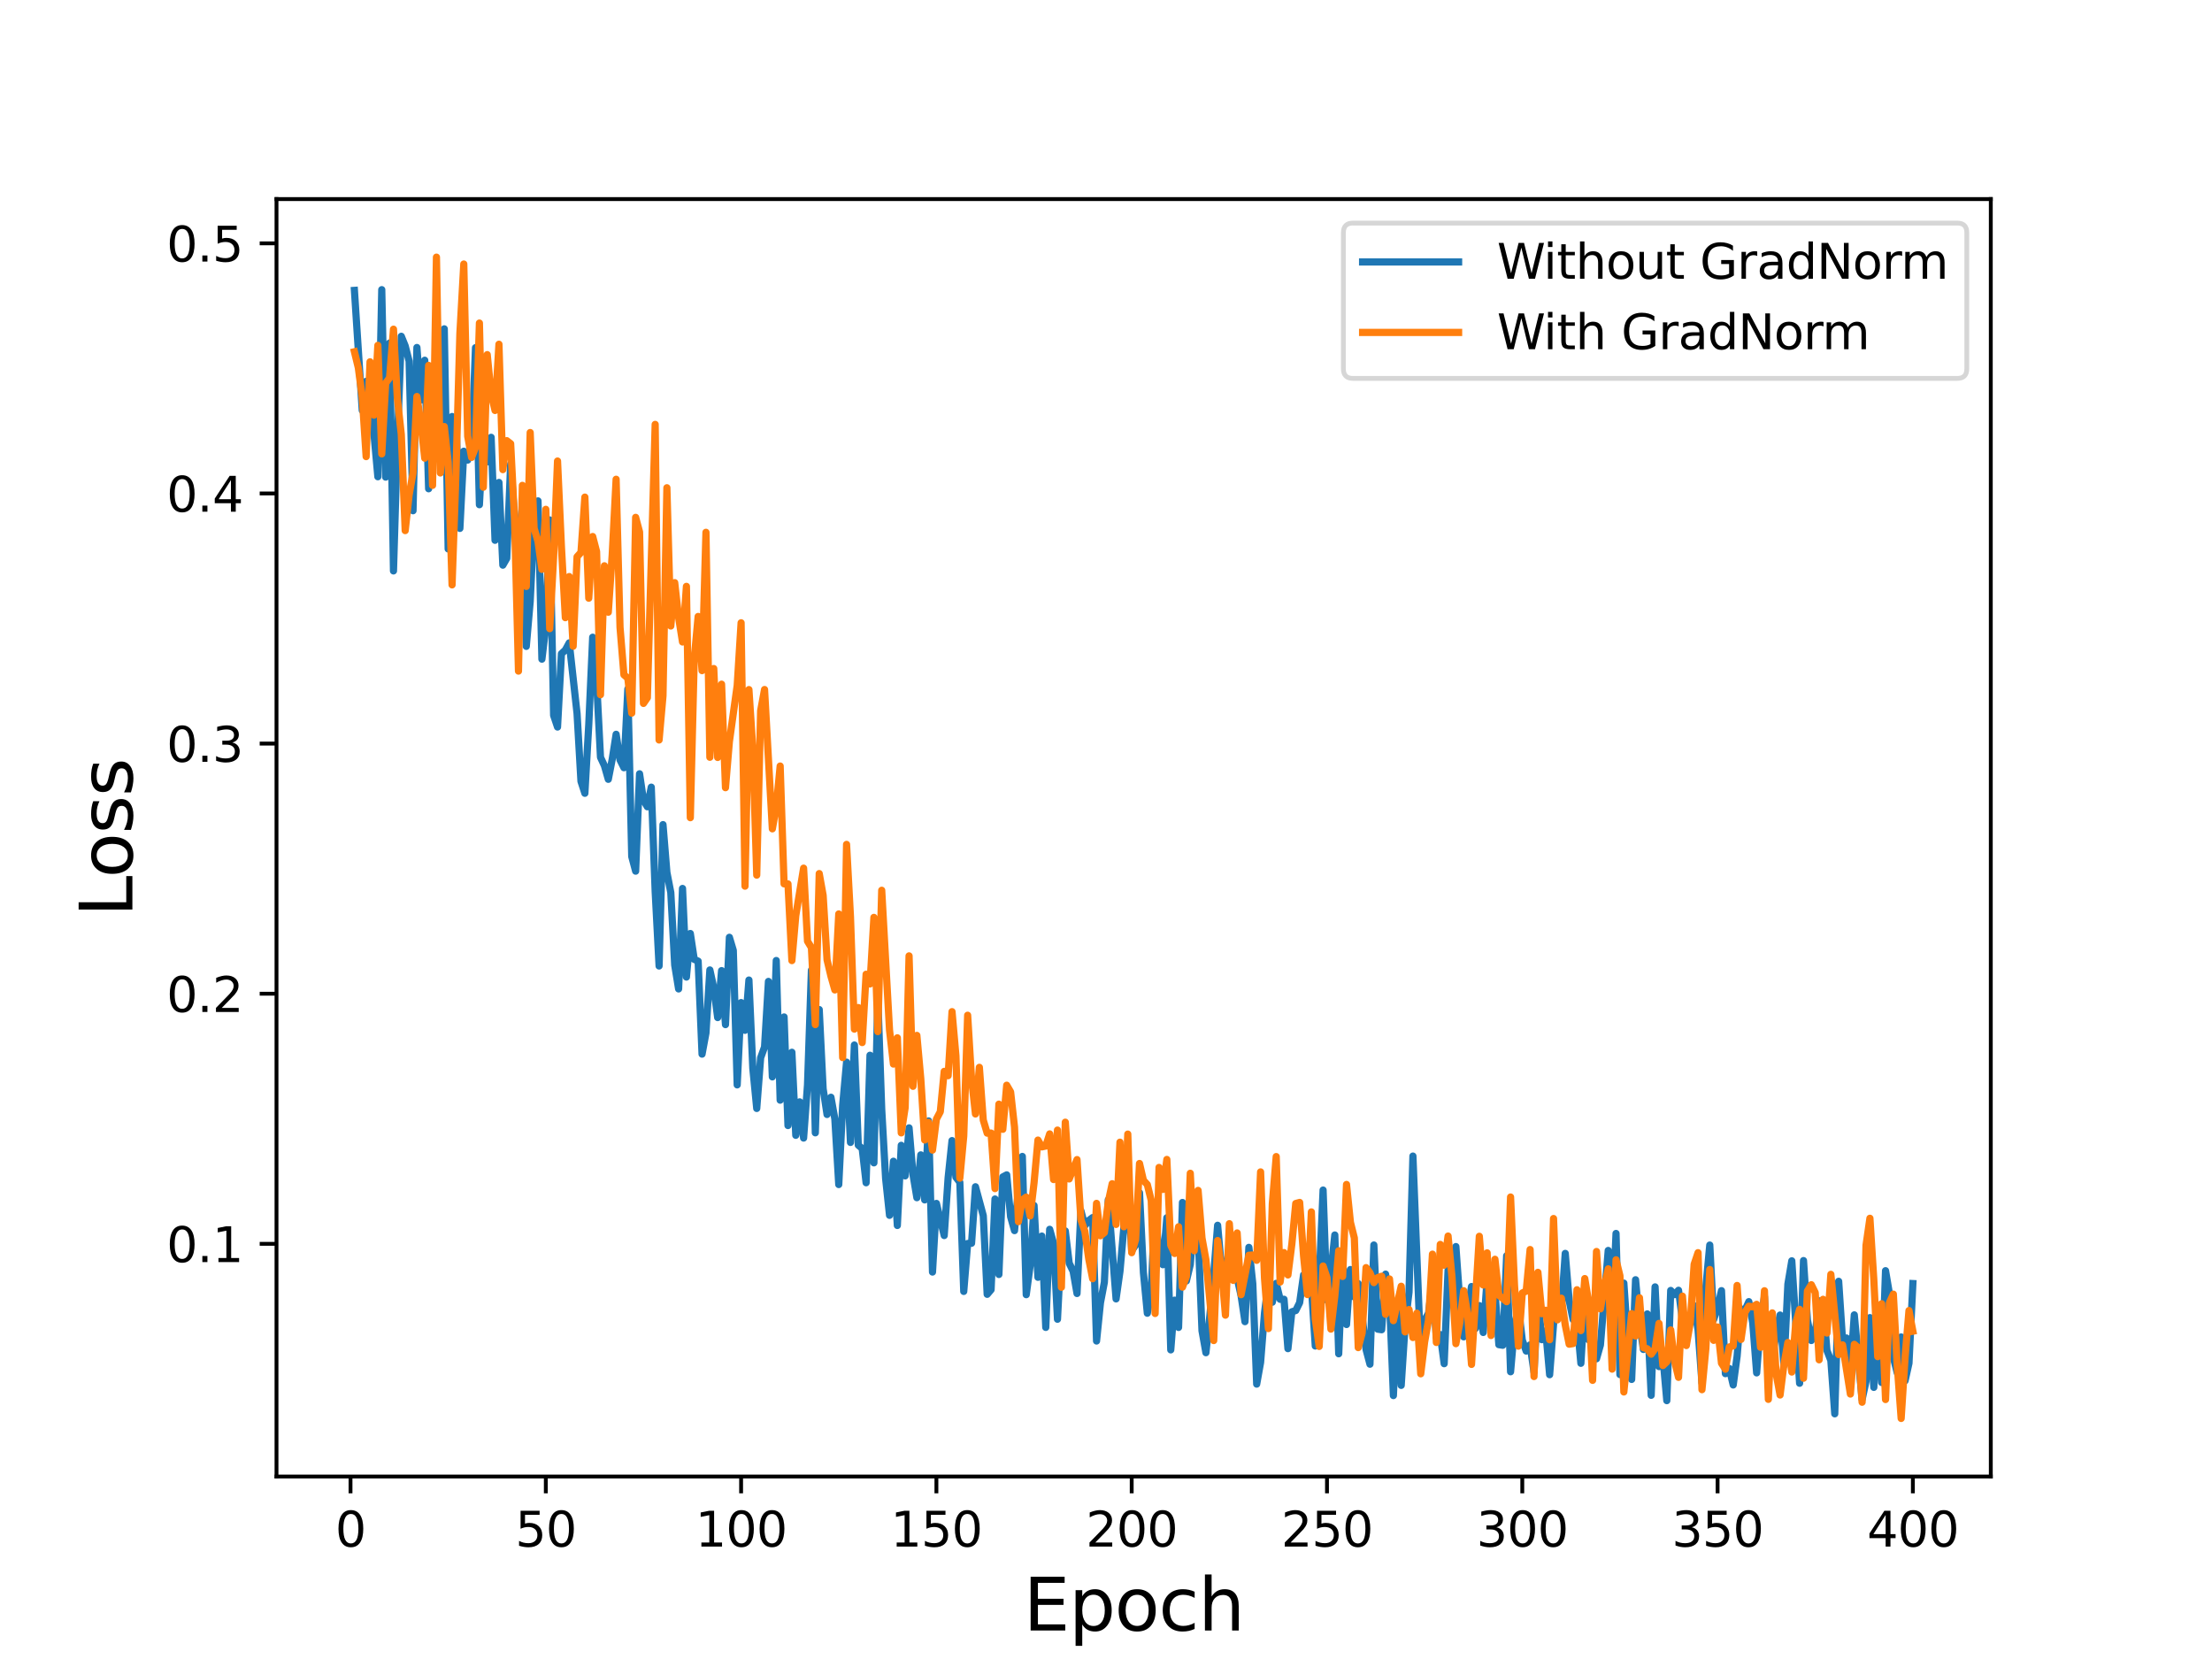 <?xml version="1.0" encoding="utf-8" standalone="no"?>
<!DOCTYPE svg PUBLIC "-//W3C//DTD SVG 1.1//EN"
  "http://www.w3.org/Graphics/SVG/1.1/DTD/svg11.dtd">
<svg height="345.6pt" version="1.1" viewBox="0 0 460.8 345.6" width="460.8pt" xmlns="http://www.w3.org/2000/svg" xmlns:xlink="http://www.w3.org/1999/xlink">
 <defs>
  <style type="text/css">*{stroke-linecap:butt;stroke-linejoin:round;}</style>
 </defs>
 <g id="figure_1">
  <g id="patch_1">
   <path d="M 0 345.6 
L 460.8 345.6 
L 460.8 0 
L 0 0 
z
" style="fill:#ffffff;"/>
  </g>
  <g id="axes_1">
   <g id="patch_2">
    <path d="M 57.6 307.584 
L 414.72 307.584 
L 414.72 41.472 
L 57.6 41.472 
z
" style="fill:#ffffff;"/>
   </g>
   <g id="matplotlib.axis_1">
    <g id="xtick_1">
     <g id="line2d_1">
      <defs>
       <path d="M 0 0 
L 0 3.5 
" id="m9b13c1d728" style="stroke:#000000;stroke-width:0.8;"/>
      </defs>
      <g>
       <use style="stroke:#000000;stroke-width:0.8;" x="73.019" xlink:href="#m9b13c1d728" y="307.584"/>
      </g>
     </g>
     <g id="text_1">
      <!-- 0 -->
      <g transform="translate(69.838 322.182)scale(0.1 -0.1)">
       <defs>
        <path d="M 2034 4250 
Q 1547 4250 1301 3770 
Q 1056 3291 1056 2328 
Q 1056 1369 1301 889 
Q 1547 409 2034 409 
Q 2525 409 2770 889 
Q 3016 1369 3016 2328 
Q 3016 3291 2770 3770 
Q 2525 4250 2034 4250 
z
M 2034 4750 
Q 2819 4750 3233 4129 
Q 3647 3509 3647 2328 
Q 3647 1150 3233 529 
Q 2819 -91 2034 -91 
Q 1250 -91 836 529 
Q 422 1150 422 2328 
Q 422 3509 836 4129 
Q 1250 4750 2034 4750 
z
" id="DejaVuSans-30" transform="scale(0.016)"/>
       </defs>
       <use xlink:href="#DejaVuSans-30"/>
      </g>
     </g>
    </g>
    <g id="xtick_2">
     <g id="line2d_2">
      <g>
       <use style="stroke:#000000;stroke-width:0.8;" x="113.703" xlink:href="#m9b13c1d728" y="307.584"/>
      </g>
     </g>
     <g id="text_2">
      <!-- 50 -->
      <g transform="translate(107.34 322.182)scale(0.1 -0.1)">
       <defs>
        <path d="M 691 4666 
L 3169 4666 
L 3169 4134 
L 1269 4134 
L 1269 2991 
Q 1406 3038 1543 3061 
Q 1681 3084 1819 3084 
Q 2600 3084 3056 2656 
Q 3513 2228 3513 1497 
Q 3513 744 3044 326 
Q 2575 -91 1722 -91 
Q 1428 -91 1123 -41 
Q 819 9 494 109 
L 494 744 
Q 775 591 1075 516 
Q 1375 441 1709 441 
Q 2250 441 2565 725 
Q 2881 1009 2881 1497 
Q 2881 1984 2565 2268 
Q 2250 2553 1709 2553 
Q 1456 2553 1204 2497 
Q 953 2441 691 2322 
L 691 4666 
z
" id="DejaVuSans-35" transform="scale(0.016)"/>
       </defs>
       <use xlink:href="#DejaVuSans-35"/>
       <use x="63.623" xlink:href="#DejaVuSans-30"/>
      </g>
     </g>
    </g>
    <g id="xtick_3">
     <g id="line2d_3">
      <g>
       <use style="stroke:#000000;stroke-width:0.8;" x="154.386" xlink:href="#m9b13c1d728" y="307.584"/>
      </g>
     </g>
     <g id="text_3">
      <!-- 100 -->
      <g transform="translate(144.842 322.182)scale(0.1 -0.1)">
       <defs>
        <path d="M 794 531 
L 1825 531 
L 1825 4091 
L 703 3866 
L 703 4441 
L 1819 4666 
L 2450 4666 
L 2450 531 
L 3481 531 
L 3481 0 
L 794 0 
L 794 531 
z
" id="DejaVuSans-31" transform="scale(0.016)"/>
       </defs>
       <use xlink:href="#DejaVuSans-31"/>
       <use x="63.623" xlink:href="#DejaVuSans-30"/>
       <use x="127.246" xlink:href="#DejaVuSans-30"/>
      </g>
     </g>
    </g>
    <g id="xtick_4">
     <g id="line2d_4">
      <g>
       <use style="stroke:#000000;stroke-width:0.8;" x="195.07" xlink:href="#m9b13c1d728" y="307.584"/>
      </g>
     </g>
     <g id="text_4">
      <!-- 150 -->
      <g transform="translate(185.526 322.182)scale(0.1 -0.1)">
       <use xlink:href="#DejaVuSans-31"/>
       <use x="63.623" xlink:href="#DejaVuSans-35"/>
       <use x="127.246" xlink:href="#DejaVuSans-30"/>
      </g>
     </g>
    </g>
    <g id="xtick_5">
     <g id="line2d_5">
      <g>
       <use style="stroke:#000000;stroke-width:0.8;" x="235.753" xlink:href="#m9b13c1d728" y="307.584"/>
      </g>
     </g>
     <g id="text_5">
      <!-- 200 -->
      <g transform="translate(226.209 322.182)scale(0.1 -0.1)">
       <defs>
        <path d="M 1228 531 
L 3431 531 
L 3431 0 
L 469 0 
L 469 531 
Q 828 903 1448 1529 
Q 2069 2156 2228 2338 
Q 2531 2678 2651 2914 
Q 2772 3150 2772 3378 
Q 2772 3750 2511 3984 
Q 2250 4219 1831 4219 
Q 1534 4219 1204 4116 
Q 875 4013 500 3803 
L 500 4441 
Q 881 4594 1212 4672 
Q 1544 4750 1819 4750 
Q 2544 4750 2975 4387 
Q 3406 4025 3406 3419 
Q 3406 3131 3298 2873 
Q 3191 2616 2906 2266 
Q 2828 2175 2409 1742 
Q 1991 1309 1228 531 
z
" id="DejaVuSans-32" transform="scale(0.016)"/>
       </defs>
       <use xlink:href="#DejaVuSans-32"/>
       <use x="63.623" xlink:href="#DejaVuSans-30"/>
       <use x="127.246" xlink:href="#DejaVuSans-30"/>
      </g>
     </g>
    </g>
    <g id="xtick_6">
     <g id="line2d_6">
      <g>
       <use style="stroke:#000000;stroke-width:0.8;" x="276.437" xlink:href="#m9b13c1d728" y="307.584"/>
      </g>
     </g>
     <g id="text_6">
      <!-- 250 -->
      <g transform="translate(266.893 322.182)scale(0.1 -0.1)">
       <use xlink:href="#DejaVuSans-32"/>
       <use x="63.623" xlink:href="#DejaVuSans-35"/>
       <use x="127.246" xlink:href="#DejaVuSans-30"/>
      </g>
     </g>
    </g>
    <g id="xtick_7">
     <g id="line2d_7">
      <g>
       <use style="stroke:#000000;stroke-width:0.8;" x="317.12" xlink:href="#m9b13c1d728" y="307.584"/>
      </g>
     </g>
     <g id="text_7">
      <!-- 300 -->
      <g transform="translate(307.576 322.182)scale(0.1 -0.1)">
       <defs>
        <path d="M 2597 2516 
Q 3050 2419 3304 2112 
Q 3559 1806 3559 1356 
Q 3559 666 3084 287 
Q 2609 -91 1734 -91 
Q 1441 -91 1130 -33 
Q 819 25 488 141 
L 488 750 
Q 750 597 1062 519 
Q 1375 441 1716 441 
Q 2309 441 2620 675 
Q 2931 909 2931 1356 
Q 2931 1769 2642 2001 
Q 2353 2234 1838 2234 
L 1294 2234 
L 1294 2753 
L 1863 2753 
Q 2328 2753 2575 2939 
Q 2822 3125 2822 3475 
Q 2822 3834 2567 4026 
Q 2313 4219 1838 4219 
Q 1578 4219 1281 4162 
Q 984 4106 628 3988 
L 628 4550 
Q 988 4650 1302 4700 
Q 1616 4750 1894 4750 
Q 2613 4750 3031 4423 
Q 3450 4097 3450 3541 
Q 3450 3153 3228 2886 
Q 3006 2619 2597 2516 
z
" id="DejaVuSans-33" transform="scale(0.016)"/>
       </defs>
       <use xlink:href="#DejaVuSans-33"/>
       <use x="63.623" xlink:href="#DejaVuSans-30"/>
       <use x="127.246" xlink:href="#DejaVuSans-30"/>
      </g>
     </g>
    </g>
    <g id="xtick_8">
     <g id="line2d_8">
      <g>
       <use style="stroke:#000000;stroke-width:0.8;" x="357.804" xlink:href="#m9b13c1d728" y="307.584"/>
      </g>
     </g>
     <g id="text_8">
      <!-- 350 -->
      <g transform="translate(348.26 322.182)scale(0.1 -0.1)">
       <use xlink:href="#DejaVuSans-33"/>
       <use x="63.623" xlink:href="#DejaVuSans-35"/>
       <use x="127.246" xlink:href="#DejaVuSans-30"/>
      </g>
     </g>
    </g>
    <g id="xtick_9">
     <g id="line2d_9">
      <g>
       <use style="stroke:#000000;stroke-width:0.8;" x="398.487" xlink:href="#m9b13c1d728" y="307.584"/>
      </g>
     </g>
     <g id="text_9">
      <!-- 400 -->
      <g transform="translate(388.944 322.182)scale(0.1 -0.1)">
       <defs>
        <path d="M 2419 4116 
L 825 1625 
L 2419 1625 
L 2419 4116 
z
M 2253 4666 
L 3047 4666 
L 3047 1625 
L 3713 1625 
L 3713 1100 
L 3047 1100 
L 3047 0 
L 2419 0 
L 2419 1100 
L 313 1100 
L 313 1709 
L 2253 4666 
z
" id="DejaVuSans-34" transform="scale(0.016)"/>
       </defs>
       <use xlink:href="#DejaVuSans-34"/>
       <use x="63.623" xlink:href="#DejaVuSans-30"/>
       <use x="127.246" xlink:href="#DejaVuSans-30"/>
      </g>
     </g>
    </g>
    <g id="text_10">
     <!-- Epoch -->
     <g transform="translate(213.194 339.66)scale(0.15 -0.15)">
      <defs>
       <path d="M 628 4666 
L 3578 4666 
L 3578 4134 
L 1259 4134 
L 1259 2753 
L 3481 2753 
L 3481 2222 
L 1259 2222 
L 1259 531 
L 3634 531 
L 3634 0 
L 628 0 
L 628 4666 
z
" id="DejaVuSans-45" transform="scale(0.016)"/>
       <path d="M 1159 525 
L 1159 -1331 
L 581 -1331 
L 581 3500 
L 1159 3500 
L 1159 2969 
Q 1341 3281 1617 3432 
Q 1894 3584 2278 3584 
Q 2916 3584 3314 3078 
Q 3713 2572 3713 1747 
Q 3713 922 3314 415 
Q 2916 -91 2278 -91 
Q 1894 -91 1617 61 
Q 1341 213 1159 525 
z
M 3116 1747 
Q 3116 2381 2855 2742 
Q 2594 3103 2138 3103 
Q 1681 3103 1420 2742 
Q 1159 2381 1159 1747 
Q 1159 1113 1420 752 
Q 1681 391 2138 391 
Q 2594 391 2855 752 
Q 3116 1113 3116 1747 
z
" id="DejaVuSans-70" transform="scale(0.016)"/>
       <path d="M 1959 3097 
Q 1497 3097 1228 2736 
Q 959 2375 959 1747 
Q 959 1119 1226 758 
Q 1494 397 1959 397 
Q 2419 397 2687 759 
Q 2956 1122 2956 1747 
Q 2956 2369 2687 2733 
Q 2419 3097 1959 3097 
z
M 1959 3584 
Q 2709 3584 3137 3096 
Q 3566 2609 3566 1747 
Q 3566 888 3137 398 
Q 2709 -91 1959 -91 
Q 1206 -91 779 398 
Q 353 888 353 1747 
Q 353 2609 779 3096 
Q 1206 3584 1959 3584 
z
" id="DejaVuSans-6f" transform="scale(0.016)"/>
       <path d="M 3122 3366 
L 3122 2828 
Q 2878 2963 2633 3030 
Q 2388 3097 2138 3097 
Q 1578 3097 1268 2742 
Q 959 2388 959 1747 
Q 959 1106 1268 751 
Q 1578 397 2138 397 
Q 2388 397 2633 464 
Q 2878 531 3122 666 
L 3122 134 
Q 2881 22 2623 -34 
Q 2366 -91 2075 -91 
Q 1284 -91 818 406 
Q 353 903 353 1747 
Q 353 2603 823 3093 
Q 1294 3584 2113 3584 
Q 2378 3584 2631 3529 
Q 2884 3475 3122 3366 
z
" id="DejaVuSans-63" transform="scale(0.016)"/>
       <path d="M 3513 2113 
L 3513 0 
L 2938 0 
L 2938 2094 
Q 2938 2591 2744 2837 
Q 2550 3084 2163 3084 
Q 1697 3084 1428 2787 
Q 1159 2491 1159 1978 
L 1159 0 
L 581 0 
L 581 4863 
L 1159 4863 
L 1159 2956 
Q 1366 3272 1645 3428 
Q 1925 3584 2291 3584 
Q 2894 3584 3203 3211 
Q 3513 2838 3513 2113 
z
" id="DejaVuSans-68" transform="scale(0.016)"/>
      </defs>
      <use xlink:href="#DejaVuSans-45"/>
      <use x="63.184" xlink:href="#DejaVuSans-70"/>
      <use x="126.66" xlink:href="#DejaVuSans-6f"/>
      <use x="187.842" xlink:href="#DejaVuSans-63"/>
      <use x="242.822" xlink:href="#DejaVuSans-68"/>
     </g>
    </g>
   </g>
   <g id="matplotlib.axis_2">
    <g id="ytick_1">
     <g id="line2d_10">
      <defs>
       <path d="M 0 0 
L -3.5 0 
" id="md95792dccf" style="stroke:#000000;stroke-width:0.8;"/>
      </defs>
      <g>
       <use style="stroke:#000000;stroke-width:0.8;" x="57.6" xlink:href="#md95792dccf" y="259.116"/>
      </g>
     </g>
     <g id="text_11">
      <!-- 0.1 -->
      <g transform="translate(34.697 262.915)scale(0.1 -0.1)">
       <defs>
        <path d="M 684 794 
L 1344 794 
L 1344 0 
L 684 0 
L 684 794 
z
" id="DejaVuSans-2e" transform="scale(0.016)"/>
       </defs>
       <use xlink:href="#DejaVuSans-30"/>
       <use x="63.623" xlink:href="#DejaVuSans-2e"/>
       <use x="95.41" xlink:href="#DejaVuSans-31"/>
      </g>
     </g>
    </g>
    <g id="ytick_2">
     <g id="line2d_11">
      <g>
       <use style="stroke:#000000;stroke-width:0.8;" x="57.6" xlink:href="#md95792dccf" y="207.009"/>
      </g>
     </g>
     <g id="text_12">
      <!-- 0.2 -->
      <g transform="translate(34.697 210.809)scale(0.1 -0.1)">
       <use xlink:href="#DejaVuSans-30"/>
       <use x="63.623" xlink:href="#DejaVuSans-2e"/>
       <use x="95.41" xlink:href="#DejaVuSans-32"/>
      </g>
     </g>
    </g>
    <g id="ytick_3">
     <g id="line2d_12">
      <g>
       <use style="stroke:#000000;stroke-width:0.8;" x="57.6" xlink:href="#md95792dccf" y="154.903"/>
      </g>
     </g>
     <g id="text_13">
      <!-- 0.3 -->
      <g transform="translate(34.697 158.702)scale(0.1 -0.1)">
       <use xlink:href="#DejaVuSans-30"/>
       <use x="63.623" xlink:href="#DejaVuSans-2e"/>
       <use x="95.41" xlink:href="#DejaVuSans-33"/>
      </g>
     </g>
    </g>
    <g id="ytick_4">
     <g id="line2d_13">
      <g>
       <use style="stroke:#000000;stroke-width:0.8;" x="57.6" xlink:href="#md95792dccf" y="102.796"/>
      </g>
     </g>
     <g id="text_14">
      <!-- 0.4 -->
      <g transform="translate(34.697 106.595)scale(0.1 -0.1)">
       <use xlink:href="#DejaVuSans-30"/>
       <use x="63.623" xlink:href="#DejaVuSans-2e"/>
       <use x="95.41" xlink:href="#DejaVuSans-34"/>
      </g>
     </g>
    </g>
    <g id="ytick_5">
     <g id="line2d_14">
      <g>
       <use style="stroke:#000000;stroke-width:0.8;" x="57.6" xlink:href="#md95792dccf" y="50.69"/>
      </g>
     </g>
     <g id="text_15">
      <!-- 0.5 -->
      <g transform="translate(34.697 54.489)scale(0.1 -0.1)">
       <use xlink:href="#DejaVuSans-30"/>
       <use x="63.623" xlink:href="#DejaVuSans-2e"/>
       <use x="95.41" xlink:href="#DejaVuSans-35"/>
      </g>
     </g>
    </g>
    <g id="text_16">
     <!-- Loss -->
     <g transform="translate(27.577 190.979)rotate(-90)scale(0.15 -0.15)">
      <defs>
       <path d="M 628 4666 
L 1259 4666 
L 1259 531 
L 3531 531 
L 3531 0 
L 628 0 
L 628 4666 
z
" id="DejaVuSans-4c" transform="scale(0.016)"/>
       <path d="M 2834 3397 
L 2834 2853 
Q 2591 2978 2328 3040 
Q 2066 3103 1784 3103 
Q 1356 3103 1142 2972 
Q 928 2841 928 2578 
Q 928 2378 1081 2264 
Q 1234 2150 1697 2047 
L 1894 2003 
Q 2506 1872 2764 1633 
Q 3022 1394 3022 966 
Q 3022 478 2636 193 
Q 2250 -91 1575 -91 
Q 1294 -91 989 -36 
Q 684 19 347 128 
L 347 722 
Q 666 556 975 473 
Q 1284 391 1588 391 
Q 1994 391 2212 530 
Q 2431 669 2431 922 
Q 2431 1156 2273 1281 
Q 2116 1406 1581 1522 
L 1381 1569 
Q 847 1681 609 1914 
Q 372 2147 372 2553 
Q 372 3047 722 3315 
Q 1072 3584 1716 3584 
Q 2034 3584 2315 3537 
Q 2597 3491 2834 3397 
z
" id="DejaVuSans-73" transform="scale(0.016)"/>
      </defs>
      <use xlink:href="#DejaVuSans-4c"/>
      <use x="53.963" xlink:href="#DejaVuSans-6f"/>
      <use x="115.145" xlink:href="#DejaVuSans-73"/>
      <use x="167.244" xlink:href="#DejaVuSans-73"/>
     </g>
    </g>
   </g>
   <g id="line2d_15">
    <path clip-path="url(#p2a0cfa4cb2)" d="M 73.833 60.493 
L 75.46 85.486 
L 76.274 79.439 
L 77.087 83.991 
L 77.901 90.373 
L 78.715 99.312 
L 79.528 60.342 
L 80.342 99.394 
L 81.156 71.463 
L 81.969 118.934 
L 82.783 91.891 
L 83.597 70.056 
L 84.41 72.067 
L 85.224 75.232 
L 86.038 106.394 
L 86.851 72.39 
L 87.665 83.343 
L 88.479 75.045 
L 89.292 101.816 
L 90.106 90.773 
L 90.92 93.323 
L 91.733 90.667 
L 92.547 68.503 
L 93.361 114.349 
L 94.174 86.768 
L 94.988 87.933 
L 95.802 110.075 
L 96.616 93.998 
L 97.429 95.843 
L 98.243 93.128 
L 99.057 72.428 
L 99.87 105.141 
L 100.684 89.811 
L 101.498 96.219 
L 102.311 91.098 
L 103.125 112.553 
L 103.939 100.502 
L 104.752 117.731 
L 105.566 116.31 
L 106.38 96.682 
L 107.193 107.769 
L 108.007 124.362 
L 108.821 103.901 
L 109.634 134.65 
L 110.448 125.302 
L 111.262 108.586 
L 112.075 104.343 
L 112.889 137.314 
L 113.703 130.547 
L 114.516 108.315 
L 115.33 149.032 
L 116.144 151.453 
L 116.957 136.18 
L 117.771 135.419 
L 118.585 133.921 
L 120.212 148.651 
L 121.026 162.763 
L 121.839 165.257 
L 122.653 150.918 
L 123.467 132.745 
L 124.28 141.777 
L 125.094 157.758 
L 125.908 159.503 
L 126.721 162.345 
L 127.535 158.17 
L 128.349 152.966 
L 129.162 158.3 
L 129.976 159.928 
L 130.79 143.529 
L 131.603 178.432 
L 132.417 181.479 
L 133.231 161.196 
L 134.044 166.679 
L 134.858 168.068 
L 135.672 163.981 
L 136.485 185.724 
L 137.299 201.233 
L 138.113 171.782 
L 138.926 181.731 
L 139.74 185.936 
L 140.554 201.055 
L 141.367 206.01 
L 142.181 185.082 
L 142.995 203.539 
L 143.808 194.463 
L 144.622 199.854 
L 145.436 200.224 
L 146.249 219.594 
L 147.063 215.206 
L 147.877 202.059 
L 148.69 205.774 
L 149.504 211.979 
L 150.318 202.198 
L 151.131 213.447 
L 151.945 195.257 
L 152.759 197.99 
L 153.572 225.999 
L 154.386 208.859 
L 155.2 214.635 
L 156.013 204.162 
L 156.827 222.553 
L 157.641 230.912 
L 158.454 220.358 
L 159.268 218.109 
L 160.082 204.447 
L 160.895 224.33 
L 161.709 200.092 
L 162.523 229.184 
L 163.336 211.849 
L 164.15 234.471 
L 164.964 219.207 
L 165.777 236.505 
L 166.591 229.54 
L 167.405 237.078 
L 168.219 225.997 
L 169.032 202.106 
L 169.846 235.984 
L 170.66 210.309 
L 171.473 226.813 
L 172.287 232.167 
L 173.101 228.578 
L 173.914 233.1 
L 174.728 246.761 
L 175.542 230.266 
L 176.355 221.267 
L 177.169 237.989 
L 177.983 217.695 
L 178.796 238.556 
L 179.61 239.255 
L 180.424 246.388 
L 181.237 219.827 
L 182.051 242.241 
L 182.865 207.746 
L 183.678 231.077 
L 184.492 245.52 
L 185.306 253.176 
L 186.119 241.907 
L 186.933 255.289 
L 187.747 238.593 
L 188.56 244.96 
L 189.374 234.957 
L 190.188 244.652 
L 191.001 249.502 
L 191.815 240.581 
L 192.629 249.96 
L 193.442 233.511 
L 194.256 264.99 
L 195.07 250.692 
L 196.697 257.385 
L 197.511 245.348 
L 198.324 237.607 
L 199.138 245.239 
L 199.952 246.295 
L 200.765 269.028 
L 201.579 259.043 
L 202.393 258.991 
L 203.206 247.224 
L 204.834 253.245 
L 205.647 269.628 
L 206.461 268.668 
L 207.275 249.774 
L 208.088 265.498 
L 208.902 245.175 
L 209.716 244.747 
L 210.529 253.461 
L 211.343 256.36 
L 212.157 247.721 
L 212.97 240.907 
L 213.784 269.705 
L 214.598 263.634 
L 215.411 251.123 
L 216.225 266.086 
L 217.039 257.495 
L 217.852 276.525 
L 218.666 256.089 
L 219.48 259.018 
L 220.293 274.821 
L 221.107 258.851 
L 221.921 256.426 
L 222.734 263.148 
L 223.548 264.815 
L 224.362 269.46 
L 225.175 252.234 
L 225.989 255.34 
L 226.803 254.258 
L 227.616 253.644 
L 228.43 279.358 
L 229.244 271.402 
L 230.057 267.12 
L 230.871 249.949 
L 232.498 270.582 
L 233.312 264.821 
L 234.939 246.421 
L 235.753 260.538 
L 236.567 259.366 
L 237.381 248.475 
L 238.194 265.082 
L 239.008 273.568 
L 239.822 269.026 
L 240.635 250.536 
L 241.449 261.884 
L 242.263 263.464 
L 243.076 253.675 
L 243.89 281.203 
L 244.704 270.846 
L 245.517 276.528 
L 246.331 250.494 
L 247.145 266.846 
L 247.958 263.417 
L 248.772 253.152 
L 249.586 256.945 
L 250.399 277.229 
L 251.213 281.793 
L 252.027 274.164 
L 252.84 265.417 
L 253.654 255.248 
L 254.468 264.351 
L 255.281 266.506 
L 256.095 259.387 
L 256.909 265.587 
L 257.722 266.242 
L 258.536 269.896 
L 259.35 275.323 
L 260.163 259.848 
L 260.977 267.419 
L 261.791 288.334 
L 262.604 283.811 
L 263.418 273.517 
L 264.232 267.086 
L 265.045 271.274 
L 265.859 267.348 
L 266.673 270.67 
L 267.486 270.664 
L 268.3 280.947 
L 269.114 273.271 
L 269.927 273.008 
L 270.741 271.361 
L 271.555 265.594 
L 272.368 264.925 
L 273.182 267.974 
L 273.996 280.398 
L 274.809 266.615 
L 275.623 247.911 
L 276.437 270.866 
L 277.25 264.986 
L 278.064 257.271 
L 278.878 282.016 
L 279.691 262.506 
L 280.505 275.922 
L 281.319 264.467 
L 282.132 270.189 
L 282.946 267.393 
L 284.573 281.122 
L 285.387 284.189 
L 286.201 259.358 
L 287.014 276.892 
L 287.828 277.006 
L 288.642 265.423 
L 289.455 270.643 
L 290.269 290.724 
L 291.083 271.456 
L 291.896 288.601 
L 292.71 275.989 
L 293.524 269.188 
L 294.337 240.831 
L 295.965 282.06 
L 296.778 275.027 
L 297.592 273.559 
L 298.406 266.799 
L 299.219 278.576 
L 300.033 278.009 
L 300.847 284.081 
L 301.66 264.582 
L 302.474 266.223 
L 303.288 259.682 
L 304.101 271.062 
L 304.915 278.484 
L 306.543 268.008 
L 307.356 276.755 
L 308.17 271.979 
L 308.984 277.58 
L 309.797 266.524 
L 310.611 270.347 
L 311.425 268.876 
L 312.238 280.116 
L 313.052 280.242 
L 313.866 261.594 
L 314.679 285.765 
L 315.493 276.449 
L 316.307 272.245 
L 317.12 279.167 
L 317.934 281.45 
L 318.748 280.162 
L 319.561 285.824 
L 320.375 270.35 
L 321.189 279.081 
L 322.002 277.245 
L 322.816 286.378 
L 323.63 275.864 
L 324.443 270.891 
L 325.257 272.727 
L 326.071 261.105 
L 326.884 270.917 
L 327.698 274.885 
L 328.512 275.05 
L 329.325 284 
L 330.139 270.722 
L 330.953 279.102 
L 331.766 279.332 
L 332.58 283.058 
L 333.394 280.188 
L 335.021 260.493 
L 335.835 275.6 
L 336.648 256.952 
L 337.462 286.347 
L 338.276 267.296 
L 339.089 279.12 
L 339.903 287.359 
L 340.717 266.592 
L 341.53 275.466 
L 342.344 281.112 
L 343.158 273.707 
L 343.971 290.668 
L 344.785 268.081 
L 345.599 284.686 
L 346.412 282.669 
L 347.226 291.778 
L 348.04 268.823 
L 348.853 269.696 
L 349.667 268.79 
L 350.481 274.948 
L 351.294 278.455 
L 352.108 274.664 
L 352.922 271.991 
L 353.735 277.04 
L 354.549 288.084 
L 355.363 268.152 
L 356.176 259.367 
L 356.99 274.867 
L 357.804 272.418 
L 358.617 268.866 
L 359.431 286.16 
L 360.245 285.08 
L 361.058 288.514 
L 361.872 282.524 
L 362.686 272.666 
L 363.499 272.96 
L 364.313 271.155 
L 365.127 275.574 
L 365.94 285.997 
L 366.754 275.193 
L 367.568 270.124 
L 368.381 287.04 
L 370.009 277.95 
L 370.822 273.946 
L 371.636 284.415 
L 372.45 267.504 
L 373.263 262.652 
L 374.891 288.161 
L 375.704 262.603 
L 376.518 274.991 
L 377.332 279.254 
L 378.146 277.815 
L 378.959 270.987 
L 379.773 271.579 
L 380.587 281.327 
L 381.4 283.41 
L 382.214 294.523 
L 383.028 266.917 
L 383.841 279.217 
L 384.655 278.73 
L 385.469 285.547 
L 386.282 273.912 
L 387.91 291.527 
L 388.723 287.771 
L 389.537 274.481 
L 390.351 289.015 
L 391.164 273.191 
L 391.978 287.997 
L 392.792 264.71 
L 393.605 269.531 
L 394.419 282.782 
L 395.233 285.994 
L 396.046 278.514 
L 396.86 287.639 
L 397.674 283.975 
L 398.487 267.388 
L 398.487 267.388 
" style="fill:none;stroke:#1f77b4;stroke-linecap:square;stroke-width:1.5;"/>
   </g>
   <g id="line2d_16">
    <path clip-path="url(#p2a0cfa4cb2)" d="M 73.833 73.272 
L 74.646 76.621 
L 75.46 82.782 
L 76.274 95.119 
L 77.087 75.369 
L 77.901 86.474 
L 78.715 71.945 
L 79.528 94.55 
L 80.342 79.827 
L 81.156 78.709 
L 81.969 68.576 
L 82.783 83.079 
L 83.597 90.49 
L 84.41 110.534 
L 85.224 103.101 
L 86.038 98.579 
L 86.851 82.602 
L 87.665 88.063 
L 88.479 95.446 
L 89.292 76.122 
L 90.106 101.112 
L 90.92 53.568 
L 91.733 98.523 
L 92.547 88.858 
L 93.361 96.266 
L 94.174 121.842 
L 94.988 98.466 
L 95.802 69.493 
L 96.616 55.003 
L 97.429 90.896 
L 98.243 95.288 
L 99.057 93.221 
L 99.87 67.297 
L 100.684 101.501 
L 101.498 73.876 
L 102.311 82.041 
L 103.125 85.51 
L 103.939 71.712 
L 104.752 97.829 
L 105.566 91.797 
L 106.38 92.432 
L 107.193 108.343 
L 108.007 139.805 
L 108.821 101.109 
L 109.634 122.16 
L 110.448 90.101 
L 111.262 110.057 
L 112.075 112.766 
L 112.889 118.609 
L 113.703 106.101 
L 114.516 130.959 
L 115.33 115.992 
L 116.144 96.04 
L 116.957 113.912 
L 117.771 128.674 
L 118.585 120.108 
L 119.398 134.623 
L 120.212 115.987 
L 121.026 115.081 
L 121.839 103.556 
L 122.653 124.616 
L 123.467 111.766 
L 124.28 114.905 
L 125.094 144.722 
L 125.908 117.863 
L 126.721 127.534 
L 127.535 115.528 
L 128.349 99.839 
L 129.162 130.682 
L 129.976 140.57 
L 130.79 141.288 
L 131.603 148.556 
L 132.417 107.776 
L 133.231 110.822 
L 134.044 146.534 
L 134.858 145.347 
L 136.485 88.409 
L 137.299 154.151 
L 138.113 144.928 
L 138.926 101.61 
L 139.74 130.407 
L 140.554 121.375 
L 141.367 128.625 
L 142.181 133.733 
L 142.995 122.151 
L 143.808 170.34 
L 144.622 137.215 
L 145.436 128.421 
L 146.249 139.703 
L 147.063 110.89 
L 147.877 157.752 
L 148.69 139.27 
L 149.504 157.793 
L 150.318 142.527 
L 151.131 164.09 
L 151.945 154.487 
L 153.572 142.793 
L 154.386 129.738 
L 155.2 184.605 
L 156.013 143.654 
L 156.827 155.945 
L 157.641 182.305 
L 158.454 148.065 
L 159.268 143.641 
L 160.895 172.659 
L 161.709 168.074 
L 162.523 159.58 
L 163.336 184.12 
L 164.15 184.132 
L 164.964 200.108 
L 165.777 190.739 
L 167.405 180.853 
L 168.219 196.071 
L 169.032 197.412 
L 169.846 213.442 
L 170.66 181.983 
L 171.473 186.515 
L 172.287 199.922 
L 173.101 203.361 
L 173.914 206.223 
L 174.728 190.39 
L 175.542 220.317 
L 176.355 175.903 
L 177.169 190.978 
L 177.983 214.387 
L 178.796 209.893 
L 179.61 217.185 
L 180.424 202.953 
L 181.237 204.979 
L 182.051 191.106 
L 182.865 214.898 
L 183.678 185.459 
L 185.306 214.596 
L 186.119 221.666 
L 186.933 216.195 
L 187.747 236 
L 188.56 230.747 
L 189.374 199.127 
L 190.188 226.296 
L 191.001 215.693 
L 191.815 224.714 
L 192.629 237.482 
L 193.442 233.82 
L 194.256 239.583 
L 195.07 233.128 
L 195.883 231.59 
L 196.697 223.188 
L 197.511 224.083 
L 198.324 210.744 
L 199.138 219.942 
L 199.952 245.431 
L 200.765 236.675 
L 201.579 211.492 
L 202.393 224.791 
L 203.206 232.061 
L 204.02 222.344 
L 204.834 233.337 
L 205.647 236.055 
L 206.461 236.037 
L 207.275 247.603 
L 208.088 230.016 
L 208.902 235.255 
L 209.716 226.07 
L 210.529 227.471 
L 211.343 234.794 
L 212.157 254.491 
L 212.97 249.955 
L 213.784 249.377 
L 214.598 253.299 
L 215.411 246.405 
L 216.225 237.5 
L 217.039 238.917 
L 217.852 238.737 
L 218.666 236.211 
L 219.48 245.721 
L 220.293 235.416 
L 221.107 268.162 
L 221.921 233.775 
L 222.734 245.597 
L 224.362 241.563 
L 225.175 254.07 
L 225.989 256.489 
L 226.803 262.233 
L 227.616 266.381 
L 228.43 250.683 
L 229.244 257.433 
L 230.057 256.782 
L 230.871 250.384 
L 231.685 246.594 
L 232.498 255.072 
L 233.312 237.938 
L 234.126 255.561 
L 234.939 236.254 
L 235.753 260.958 
L 236.567 258.223 
L 237.381 242.374 
L 238.194 245.884 
L 239.008 246.78 
L 239.822 250.064 
L 240.635 273.624 
L 241.449 243.195 
L 242.263 247.781 
L 243.076 241.535 
L 243.89 259.416 
L 244.704 261.128 
L 245.517 255.56 
L 246.331 268.138 
L 247.145 265.909 
L 247.958 244.412 
L 248.772 260.549 
L 249.586 247.985 
L 250.399 257.906 
L 251.213 262.414 
L 252.84 279.265 
L 253.654 258.431 
L 254.468 264.551 
L 255.281 273.974 
L 256.095 254.915 
L 256.909 266.732 
L 257.722 256.844 
L 258.536 269.702 
L 260.163 261.49 
L 260.977 261.438 
L 261.791 262.549 
L 262.604 244.129 
L 263.418 266.271 
L 264.232 276.765 
L 265.045 250.775 
L 265.859 240.935 
L 266.673 267.072 
L 267.486 260.937 
L 268.3 265.595 
L 269.114 259.184 
L 269.927 250.71 
L 270.741 250.487 
L 271.555 261.633 
L 272.368 269.683 
L 273.182 252.461 
L 273.996 274.756 
L 274.809 280.489 
L 275.623 263.736 
L 276.437 266.171 
L 277.25 276.878 
L 278.064 269.983 
L 278.878 260.555 
L 279.691 265.905 
L 280.505 246.744 
L 281.319 254.625 
L 282.132 257.886 
L 282.946 280.731 
L 283.76 277.673 
L 284.573 264.068 
L 285.387 265.151 
L 286.201 267.187 
L 287.014 266.149 
L 287.828 265.859 
L 288.642 273.79 
L 289.455 266.429 
L 290.269 275.113 
L 291.896 267.949 
L 292.71 277.459 
L 293.524 272.807 
L 294.337 278.629 
L 295.151 273.557 
L 295.965 286.186 
L 296.778 279.546 
L 297.592 274.992 
L 298.406 261.263 
L 299.219 279.66 
L 300.033 259.232 
L 300.847 263.567 
L 301.66 257.492 
L 302.474 266.02 
L 303.288 279.911 
L 304.101 275.543 
L 304.915 268.875 
L 305.729 273.818 
L 306.543 284.23 
L 308.17 257.539 
L 308.984 267.696 
L 309.797 260.992 
L 310.611 278.215 
L 311.425 262.329 
L 312.238 269.805 
L 313.866 271.164 
L 314.679 249.362 
L 315.493 267.629 
L 316.307 280.431 
L 317.12 269.349 
L 317.934 268.96 
L 318.748 260.3 
L 319.561 286.759 
L 320.375 265.051 
L 321.189 273.662 
L 322.002 272.95 
L 322.816 279.089 
L 323.63 253.84 
L 324.443 274.951 
L 325.257 270.441 
L 326.071 276.027 
L 326.884 280.021 
L 327.698 279.889 
L 328.512 268.677 
L 329.325 277.18 
L 330.139 266.348 
L 330.953 271.298 
L 331.766 287.549 
L 332.58 260.708 
L 333.394 272.666 
L 334.207 268.006 
L 335.021 264.328 
L 335.835 285.214 
L 336.648 262.44 
L 337.462 265.765 
L 338.276 289.971 
L 339.903 273.647 
L 340.717 278.32 
L 341.53 270.344 
L 342.344 280.744 
L 343.158 280.981 
L 343.971 282.096 
L 344.785 280.962 
L 345.599 275.691 
L 346.412 284.463 
L 347.226 283.686 
L 348.04 277.049 
L 348.853 283.604 
L 349.667 286.923 
L 350.481 270.009 
L 351.294 280.301 
L 352.108 275.544 
L 352.922 263.378 
L 353.735 260.952 
L 354.549 289.496 
L 355.363 280.918 
L 356.176 264.466 
L 356.99 279.221 
L 357.804 276.434 
L 358.617 283.982 
L 359.431 285.232 
L 360.245 280.598 
L 361.058 280.379 
L 361.872 267.783 
L 362.686 279.026 
L 363.499 273.397 
L 364.313 272.107 
L 365.127 272.246 
L 365.94 271.718 
L 366.754 280.669 
L 367.568 268.888 
L 368.381 291.512 
L 369.195 273.498 
L 370.009 286.216 
L 370.822 290.606 
L 371.636 284.166 
L 372.45 279.671 
L 373.263 285.822 
L 374.077 275.686 
L 374.891 272.767 
L 375.704 287.111 
L 376.518 268.95 
L 377.332 267.633 
L 378.146 269.288 
L 378.959 283.273 
L 379.773 270.669 
L 380.587 277.703 
L 381.4 265.468 
L 383.028 282.187 
L 383.841 280.168 
L 385.469 290.406 
L 386.282 280.051 
L 387.096 280.745 
L 387.91 292.109 
L 388.723 259.438 
L 389.537 253.79 
L 390.351 266.594 
L 391.164 282.611 
L 391.978 271.587 
L 392.792 291.547 
L 393.605 271.372 
L 394.419 269.595 
L 395.233 284.538 
L 396.046 295.488 
L 396.86 282.74 
L 397.674 273.013 
L 398.487 277.311 
L 398.487 277.311 
" style="fill:none;stroke:#ff7f0e;stroke-linecap:square;stroke-width:1.5;"/>
   </g>
   <g id="patch_3">
    <path d="M 57.6 307.584 
L 57.6 41.472 
" style="fill:none;stroke:#000000;stroke-linecap:square;stroke-linejoin:miter;stroke-width:0.8;"/>
   </g>
   <g id="patch_4">
    <path d="M 414.72 307.584 
L 414.72 41.472 
" style="fill:none;stroke:#000000;stroke-linecap:square;stroke-linejoin:miter;stroke-width:0.8;"/>
   </g>
   <g id="patch_5">
    <path d="M 57.6 307.584 
L 414.72 307.584 
" style="fill:none;stroke:#000000;stroke-linecap:square;stroke-linejoin:miter;stroke-width:0.8;"/>
   </g>
   <g id="patch_6">
    <path d="M 57.6 41.472 
L 414.72 41.472 
" style="fill:none;stroke:#000000;stroke-linecap:square;stroke-linejoin:miter;stroke-width:0.8;"/>
   </g>
   <g id="legend_1">
    <g id="patch_7">
     <path d="M 281.854 78.828 
L 407.72 78.828 
Q 409.72 78.828 409.72 76.828 
L 409.72 48.472 
Q 409.72 46.472 407.72 46.472 
L 281.854 46.472 
Q 279.854 46.472 279.854 48.472 
L 279.854 76.828 
Q 279.854 78.828 281.854 78.828 
z
" style="fill:#ffffff;opacity:0.8;stroke:#cccccc;stroke-linejoin:miter;"/>
    </g>
    <g id="line2d_17">
     <path d="M 283.854 54.57 
L 303.854 54.57 
" style="fill:none;stroke:#1f77b4;stroke-linecap:square;stroke-width:1.5;"/>
    </g>
    <g id="line2d_18"/>
    <g id="text_17">
     <!-- Without GradNorm -->
     <g transform="translate(311.854 58.07)scale(0.1 -0.1)">
      <defs>
       <path d="M 213 4666 
L 850 4666 
L 1831 722 
L 2809 4666 
L 3519 4666 
L 4500 722 
L 5478 4666 
L 6119 4666 
L 4947 0 
L 4153 0 
L 3169 4050 
L 2175 0 
L 1381 0 
L 213 4666 
z
" id="DejaVuSans-57" transform="scale(0.016)"/>
       <path d="M 603 3500 
L 1178 3500 
L 1178 0 
L 603 0 
L 603 3500 
z
M 603 4863 
L 1178 4863 
L 1178 4134 
L 603 4134 
L 603 4863 
z
" id="DejaVuSans-69" transform="scale(0.016)"/>
       <path d="M 1172 4494 
L 1172 3500 
L 2356 3500 
L 2356 3053 
L 1172 3053 
L 1172 1153 
Q 1172 725 1289 603 
Q 1406 481 1766 481 
L 2356 481 
L 2356 0 
L 1766 0 
Q 1100 0 847 248 
Q 594 497 594 1153 
L 594 3053 
L 172 3053 
L 172 3500 
L 594 3500 
L 594 4494 
L 1172 4494 
z
" id="DejaVuSans-74" transform="scale(0.016)"/>
       <path d="M 544 1381 
L 544 3500 
L 1119 3500 
L 1119 1403 
Q 1119 906 1312 657 
Q 1506 409 1894 409 
Q 2359 409 2629 706 
Q 2900 1003 2900 1516 
L 2900 3500 
L 3475 3500 
L 3475 0 
L 2900 0 
L 2900 538 
Q 2691 219 2414 64 
Q 2138 -91 1772 -91 
Q 1169 -91 856 284 
Q 544 659 544 1381 
z
M 1991 3584 
L 1991 3584 
z
" id="DejaVuSans-75" transform="scale(0.016)"/>
       <path id="DejaVuSans-20" transform="scale(0.016)"/>
       <path d="M 3809 666 
L 3809 1919 
L 2778 1919 
L 2778 2438 
L 4434 2438 
L 4434 434 
Q 4069 175 3628 42 
Q 3188 -91 2688 -91 
Q 1594 -91 976 548 
Q 359 1188 359 2328 
Q 359 3472 976 4111 
Q 1594 4750 2688 4750 
Q 3144 4750 3555 4637 
Q 3966 4525 4313 4306 
L 4313 3634 
Q 3963 3931 3569 4081 
Q 3175 4231 2741 4231 
Q 1884 4231 1454 3753 
Q 1025 3275 1025 2328 
Q 1025 1384 1454 906 
Q 1884 428 2741 428 
Q 3075 428 3337 486 
Q 3600 544 3809 666 
z
" id="DejaVuSans-47" transform="scale(0.016)"/>
       <path d="M 2631 2963 
Q 2534 3019 2420 3045 
Q 2306 3072 2169 3072 
Q 1681 3072 1420 2755 
Q 1159 2438 1159 1844 
L 1159 0 
L 581 0 
L 581 3500 
L 1159 3500 
L 1159 2956 
Q 1341 3275 1631 3429 
Q 1922 3584 2338 3584 
Q 2397 3584 2469 3576 
Q 2541 3569 2628 3553 
L 2631 2963 
z
" id="DejaVuSans-72" transform="scale(0.016)"/>
       <path d="M 2194 1759 
Q 1497 1759 1228 1600 
Q 959 1441 959 1056 
Q 959 750 1161 570 
Q 1363 391 1709 391 
Q 2188 391 2477 730 
Q 2766 1069 2766 1631 
L 2766 1759 
L 2194 1759 
z
M 3341 1997 
L 3341 0 
L 2766 0 
L 2766 531 
Q 2569 213 2275 61 
Q 1981 -91 1556 -91 
Q 1019 -91 701 211 
Q 384 513 384 1019 
Q 384 1609 779 1909 
Q 1175 2209 1959 2209 
L 2766 2209 
L 2766 2266 
Q 2766 2663 2505 2880 
Q 2244 3097 1772 3097 
Q 1472 3097 1187 3025 
Q 903 2953 641 2809 
L 641 3341 
Q 956 3463 1253 3523 
Q 1550 3584 1831 3584 
Q 2591 3584 2966 3190 
Q 3341 2797 3341 1997 
z
" id="DejaVuSans-61" transform="scale(0.016)"/>
       <path d="M 2906 2969 
L 2906 4863 
L 3481 4863 
L 3481 0 
L 2906 0 
L 2906 525 
Q 2725 213 2448 61 
Q 2172 -91 1784 -91 
Q 1150 -91 751 415 
Q 353 922 353 1747 
Q 353 2572 751 3078 
Q 1150 3584 1784 3584 
Q 2172 3584 2448 3432 
Q 2725 3281 2906 2969 
z
M 947 1747 
Q 947 1113 1208 752 
Q 1469 391 1925 391 
Q 2381 391 2643 752 
Q 2906 1113 2906 1747 
Q 2906 2381 2643 2742 
Q 2381 3103 1925 3103 
Q 1469 3103 1208 2742 
Q 947 2381 947 1747 
z
" id="DejaVuSans-64" transform="scale(0.016)"/>
       <path d="M 628 4666 
L 1478 4666 
L 3547 763 
L 3547 4666 
L 4159 4666 
L 4159 0 
L 3309 0 
L 1241 3903 
L 1241 0 
L 628 0 
L 628 4666 
z
" id="DejaVuSans-4e" transform="scale(0.016)"/>
       <path d="M 3328 2828 
Q 3544 3216 3844 3400 
Q 4144 3584 4550 3584 
Q 5097 3584 5394 3201 
Q 5691 2819 5691 2113 
L 5691 0 
L 5113 0 
L 5113 2094 
Q 5113 2597 4934 2840 
Q 4756 3084 4391 3084 
Q 3944 3084 3684 2787 
Q 3425 2491 3425 1978 
L 3425 0 
L 2847 0 
L 2847 2094 
Q 2847 2600 2669 2842 
Q 2491 3084 2119 3084 
Q 1678 3084 1418 2786 
Q 1159 2488 1159 1978 
L 1159 0 
L 581 0 
L 581 3500 
L 1159 3500 
L 1159 2956 
Q 1356 3278 1631 3431 
Q 1906 3584 2284 3584 
Q 2666 3584 2933 3390 
Q 3200 3197 3328 2828 
z
" id="DejaVuSans-6d" transform="scale(0.016)"/>
      </defs>
      <use xlink:href="#DejaVuSans-57"/>
      <use x="96.627" xlink:href="#DejaVuSans-69"/>
      <use x="124.41" xlink:href="#DejaVuSans-74"/>
      <use x="163.619" xlink:href="#DejaVuSans-68"/>
      <use x="226.998" xlink:href="#DejaVuSans-6f"/>
      <use x="288.18" xlink:href="#DejaVuSans-75"/>
      <use x="351.559" xlink:href="#DejaVuSans-74"/>
      <use x="390.768" xlink:href="#DejaVuSans-20"/>
      <use x="422.555" xlink:href="#DejaVuSans-47"/>
      <use x="500.045" xlink:href="#DejaVuSans-72"/>
      <use x="541.158" xlink:href="#DejaVuSans-61"/>
      <use x="602.438" xlink:href="#DejaVuSans-64"/>
      <use x="665.914" xlink:href="#DejaVuSans-4e"/>
      <use x="740.719" xlink:href="#DejaVuSans-6f"/>
      <use x="801.9" xlink:href="#DejaVuSans-72"/>
      <use x="841.264" xlink:href="#DejaVuSans-6d"/>
     </g>
    </g>
    <g id="line2d_19">
     <path d="M 283.854 69.249 
L 303.854 69.249 
" style="fill:none;stroke:#ff7f0e;stroke-linecap:square;stroke-width:1.5;"/>
    </g>
    <g id="line2d_20"/>
    <g id="text_18">
     <!-- With GradNorm -->
     <g transform="translate(311.854 72.749)scale(0.1 -0.1)">
      <use xlink:href="#DejaVuSans-57"/>
      <use x="96.627" xlink:href="#DejaVuSans-69"/>
      <use x="124.41" xlink:href="#DejaVuSans-74"/>
      <use x="163.619" xlink:href="#DejaVuSans-68"/>
      <use x="226.998" xlink:href="#DejaVuSans-20"/>
      <use x="258.785" xlink:href="#DejaVuSans-47"/>
      <use x="336.275" xlink:href="#DejaVuSans-72"/>
      <use x="377.389" xlink:href="#DejaVuSans-61"/>
      <use x="438.668" xlink:href="#DejaVuSans-64"/>
      <use x="502.145" xlink:href="#DejaVuSans-4e"/>
      <use x="576.949" xlink:href="#DejaVuSans-6f"/>
      <use x="638.131" xlink:href="#DejaVuSans-72"/>
      <use x="677.494" xlink:href="#DejaVuSans-6d"/>
     </g>
    </g>
   </g>
  </g>
 </g>
 <defs>
  <clipPath id="p2a0cfa4cb2">
   <rect height="266.112" width="357.12" x="57.6" y="41.472"/>
  </clipPath>
 </defs>
</svg>
